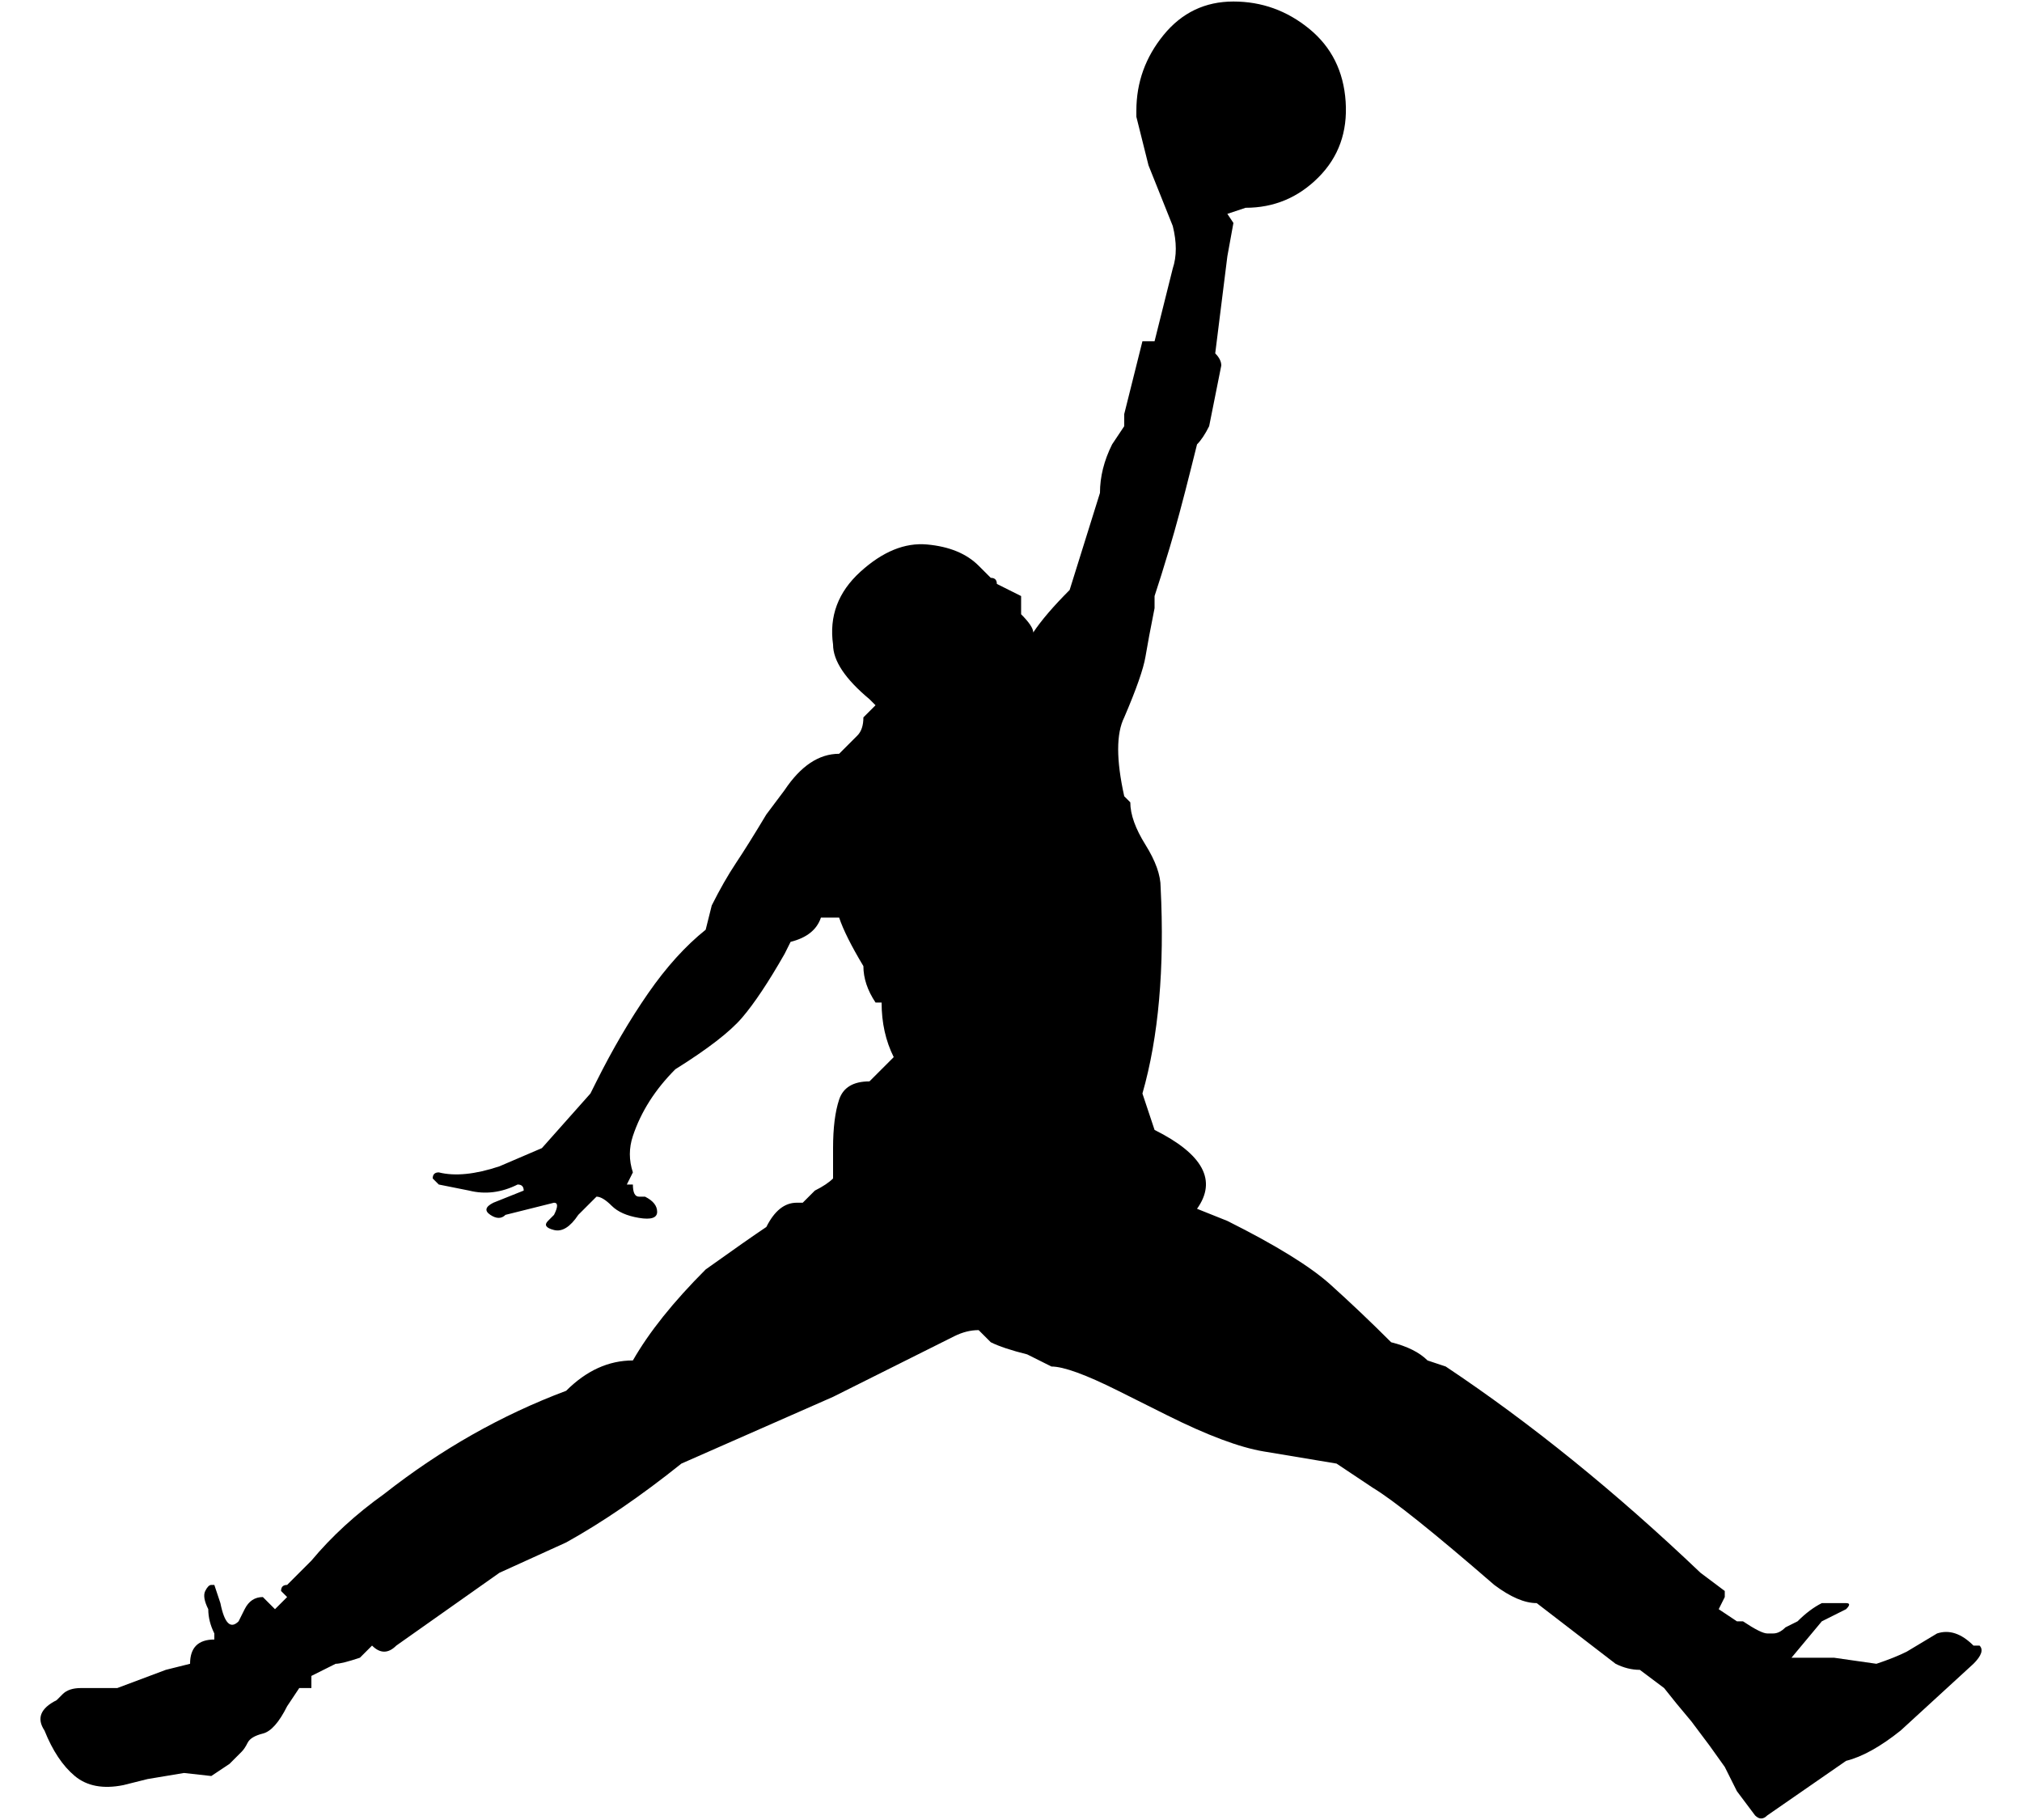 <svg width="20" height="18" viewBox="0 0 20 18" fill="none" xmlns="http://www.w3.org/2000/svg">
<path d="M11.24 1.155V1.095C11.24 0.815 11.33 0.565 11.51 0.345C11.69 0.125 11.92 0.015 12.2 0.015C12.48 0.015 12.73 0.105 12.95 0.285C13.17 0.465 13.29 0.705 13.31 1.005C13.33 1.305 13.24 1.555 13.04 1.755C12.84 1.955 12.6 2.055 12.32 2.055L12.14 2.115L12.2 2.205L12.14 2.535L12.02 3.495C12.06 3.535 12.08 3.575 12.08 3.615L11.96 4.215C11.92 4.295 11.88 4.355 11.84 4.395L11.78 4.635C11.7 4.955 11.63 5.215 11.57 5.415C11.51 5.615 11.46 5.775 11.42 5.895V6.015C11.38 6.215 11.35 6.375 11.33 6.495C11.31 6.615 11.24 6.815 11.12 7.095C11.04 7.255 11.04 7.515 11.12 7.875L11.18 7.935C11.18 8.055 11.23 8.195 11.33 8.355C11.43 8.515 11.48 8.655 11.48 8.775C11.52 9.575 11.46 10.255 11.3 10.815L11.42 11.175C11.9 11.415 12.04 11.675 11.84 11.955L12.14 12.075C12.62 12.315 12.96 12.525 13.16 12.705C13.36 12.885 13.56 13.075 13.76 13.275C13.92 13.315 14.04 13.375 14.12 13.455L14.3 13.515C15.14 14.075 15.98 14.755 16.82 15.555L17.06 15.735V15.795L17 15.915L17.18 16.035H17.24C17.36 16.115 17.44 16.155 17.48 16.155H17.54C17.58 16.155 17.62 16.135 17.66 16.095L17.78 16.035C17.86 15.955 17.94 15.895 18.02 15.855H18.26C18.3 15.855 18.3 15.875 18.26 15.915L18.02 16.035L17.72 16.395H18.14L18.56 16.455C18.68 16.415 18.78 16.375 18.86 16.335L19.16 16.155C19.28 16.115 19.4 16.155 19.52 16.275H19.58C19.62 16.315 19.6 16.375 19.52 16.455L18.8 17.115C18.6 17.275 18.42 17.375 18.26 17.415L17.48 17.955C17.44 17.995 17.4 17.995 17.36 17.955L17.18 17.715L17.06 17.475L16.91 17.265L16.73 17.025L16.58 16.845L16.46 16.695L16.22 16.515C16.14 16.515 16.06 16.495 15.98 16.455L15.2 15.855C15.08 15.855 14.94 15.795 14.78 15.675C14.18 15.155 13.78 14.835 13.58 14.715L13.22 14.475L12.5 14.355C12.26 14.315 11.94 14.195 11.54 13.995L11.06 13.755C10.74 13.595 10.52 13.515 10.4 13.515L10.16 13.395C10 13.355 9.88 13.315 9.8 13.275L9.68 13.155C9.6 13.155 9.52 13.175 9.44 13.215L8.24 13.815L6.74 14.475C6.34 14.795 5.96 15.055 5.6 15.255L4.94 15.555L3.92 16.275C3.84 16.355 3.76 16.355 3.68 16.275L3.56 16.395C3.44 16.435 3.36 16.455 3.32 16.455L3.08 16.575V16.695H2.96L2.84 16.875C2.76 17.035 2.68 17.125 2.6 17.145C2.52 17.165 2.47 17.195 2.45 17.235C2.43 17.275 2.41 17.305 2.39 17.325L2.27 17.445L2.09 17.565L1.82 17.535L1.46 17.595L1.22 17.655C1.02 17.695 0.86 17.665 0.74 17.565C0.62 17.465 0.52 17.315 0.44 17.115C0.36 16.995 0.4 16.895 0.56 16.815L0.62 16.755C0.66 16.715 0.72 16.695 0.8 16.695H1.16L1.64 16.515L1.88 16.455C1.88 16.375 1.9 16.315 1.94 16.275C1.98 16.235 2.04 16.215 2.12 16.215V16.155C2.08 16.075 2.06 15.995 2.06 15.915C2.02 15.835 2.01 15.775 2.03 15.735C2.05 15.695 2.07 15.675 2.09 15.675H2.12L2.18 15.855C2.22 16.055 2.28 16.115 2.36 16.035L2.42 15.915C2.46 15.835 2.52 15.795 2.6 15.795L2.72 15.915L2.84 15.795L2.78 15.735C2.78 15.695 2.8 15.675 2.84 15.675L3.08 15.435C3.28 15.195 3.52 14.975 3.8 14.775C4.36 14.335 4.96 13.995 5.6 13.755C5.8 13.555 6.02 13.455 6.26 13.455C6.42 13.175 6.66 12.875 6.98 12.555C7.26 12.355 7.46 12.215 7.58 12.135C7.66 11.975 7.76 11.895 7.88 11.895H7.94L8.06 11.775C8.14 11.735 8.2 11.695 8.24 11.655V11.355C8.24 11.155 8.26 10.995 8.3 10.875C8.34 10.755 8.44 10.695 8.6 10.695L8.84 10.455C8.76 10.295 8.72 10.115 8.72 9.915H8.66C8.58 9.795 8.54 9.675 8.54 9.555C8.42 9.355 8.34 9.195 8.3 9.075H8.12C8.08 9.195 7.98 9.275 7.82 9.315L7.76 9.435C7.6 9.715 7.46 9.925 7.34 10.065C7.22 10.205 7 10.375 6.68 10.575C6.48 10.775 6.34 10.995 6.26 11.235C6.22 11.355 6.22 11.475 6.26 11.595L6.2 11.715H6.26C6.26 11.795 6.28 11.835 6.32 11.835H6.38C6.46 11.875 6.5 11.925 6.5 11.985C6.5 12.045 6.44 12.065 6.32 12.045C6.2 12.025 6.11 11.985 6.05 11.925C5.99 11.865 5.94 11.835 5.9 11.835L5.72 12.015C5.64 12.135 5.56 12.185 5.48 12.165C5.4 12.145 5.38 12.115 5.42 12.075L5.48 12.015C5.52 11.935 5.52 11.895 5.48 11.895L5 12.015C4.96 12.055 4.91 12.055 4.85 12.015C4.79 11.975 4.8 11.935 4.88 11.895L5.18 11.775C5.18 11.735 5.16 11.715 5.12 11.715C4.96 11.795 4.8 11.815 4.64 11.775L4.34 11.715L4.28 11.655C4.28 11.615 4.3 11.595 4.34 11.595C4.5 11.635 4.7 11.615 4.94 11.535L5.36 11.355L5.84 10.815L5.9 10.695C6.06 10.375 6.23 10.085 6.41 9.825C6.59 9.565 6.78 9.355 6.98 9.195L7.04 8.955C7.12 8.795 7.2 8.655 7.28 8.535C7.36 8.415 7.46 8.255 7.58 8.055L7.76 7.815C7.92 7.575 8.1 7.455 8.3 7.455L8.48 7.275C8.52 7.235 8.54 7.175 8.54 7.095L8.66 6.975L8.6 6.915C8.36 6.715 8.24 6.535 8.24 6.375C8.2 6.095 8.29 5.855 8.51 5.655C8.73 5.455 8.95 5.365 9.17 5.385C9.39 5.405 9.56 5.475 9.68 5.595L9.8 5.715C9.84 5.715 9.86 5.735 9.86 5.775L10.1 5.895V6.075C10.18 6.155 10.22 6.215 10.22 6.255C10.3 6.135 10.42 5.995 10.58 5.835L10.88 4.875C10.88 4.715 10.92 4.555 11 4.395L11.12 4.215V4.095L11.3 3.375H11.42L11.6 2.655C11.64 2.535 11.64 2.395 11.6 2.235L11.36 1.635L11.24 1.155Z" fill="black"/>
</svg>
